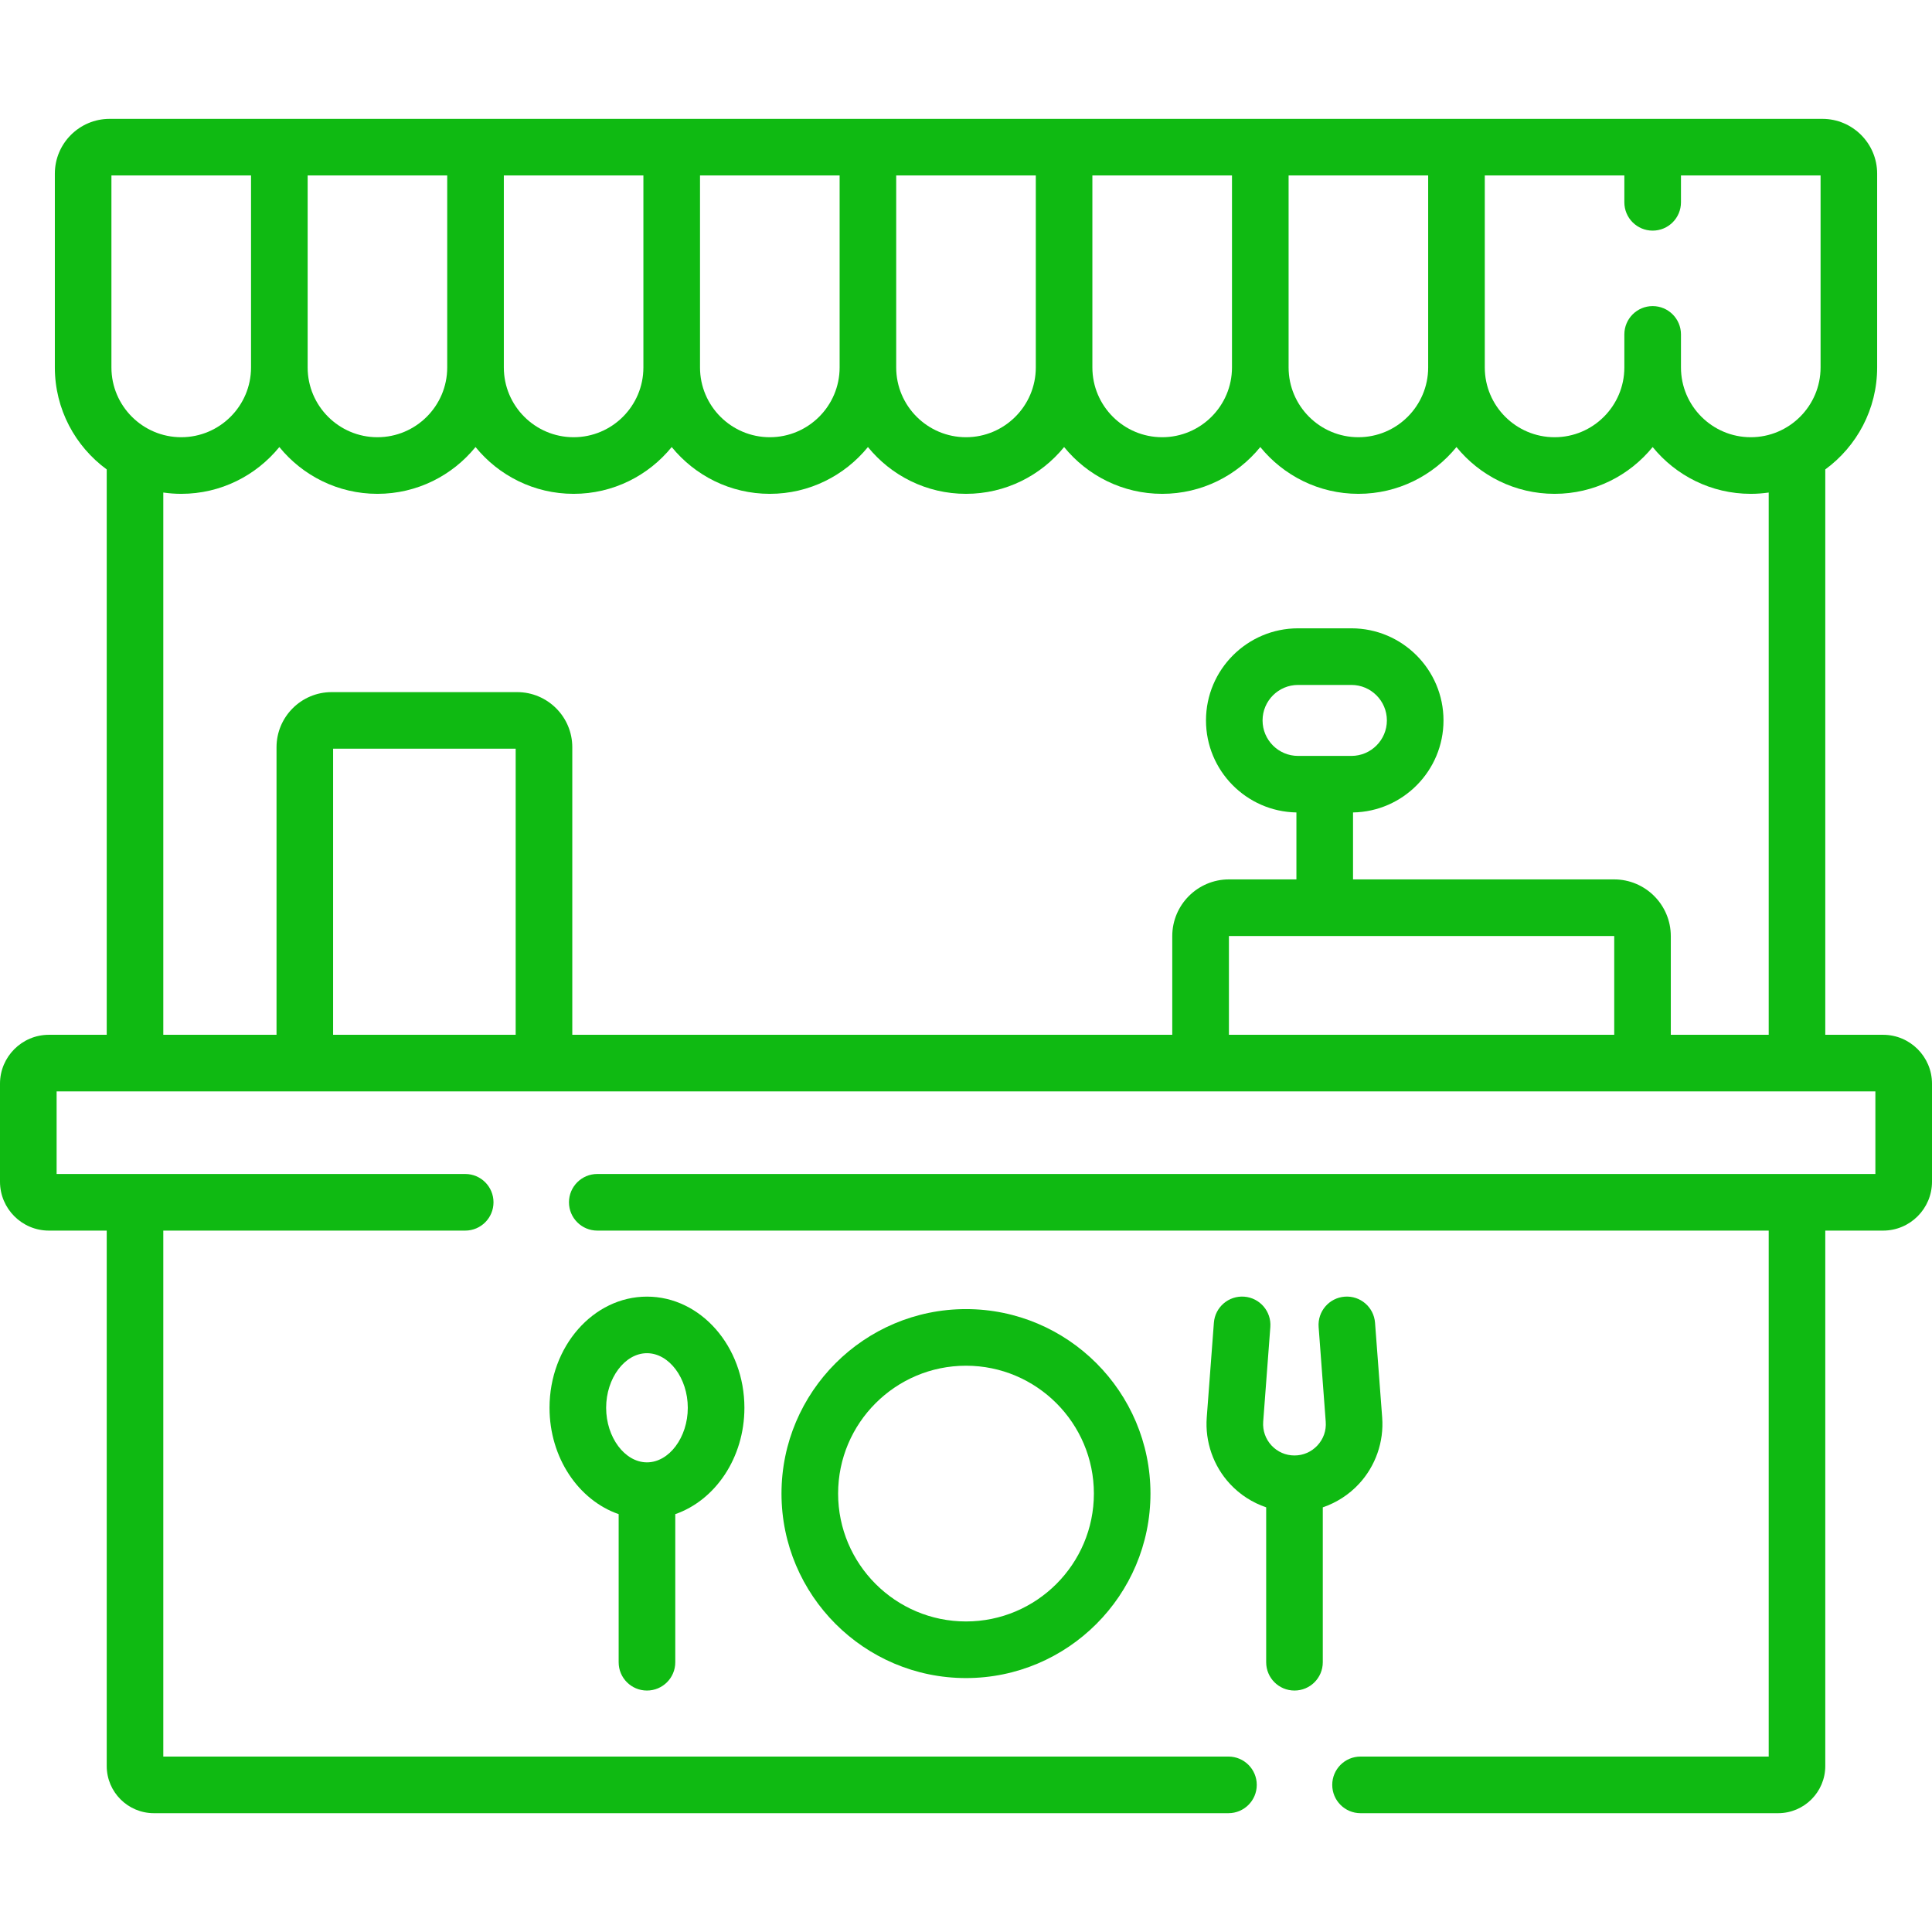 <svg width="46" height="46" viewBox="0 0 46 46" fill="none" xmlns="http://www.w3.org/2000/svg">
<g clip-path="url(#clip0_10855_12767)">
<path d="M44.836 24.638H43.459V11.177C44.207 10.629 44.694 9.745 44.694 8.749V4.134C44.694 3.415 44.109 2.83 43.39 2.83H2.61C1.891 2.83 1.306 3.415 1.306 4.134V8.749C1.306 9.745 1.793 10.629 2.541 11.177V24.638H1.164C0.522 24.638 0 25.161 0 25.802V28.136C0 28.777 0.522 29.3 1.164 29.3H2.541V42.048C2.541 42.667 3.044 43.171 3.664 43.171H29.249C29.621 43.171 29.923 42.869 29.923 42.497C29.923 42.125 29.621 41.823 29.249 41.823H3.888V29.3H11.077C11.449 29.3 11.75 28.998 11.75 28.626C11.75 28.254 11.449 27.952 11.077 27.952H1.348V25.986H44.652V27.952H14.221C13.849 27.952 13.547 28.254 13.547 28.626C13.547 28.998 13.849 29.3 14.221 29.3H42.112V41.823H32.393C32.021 41.823 31.72 42.125 31.72 42.497C31.72 42.869 32.021 43.171 32.393 43.171H42.336C42.956 43.171 43.459 42.667 43.459 42.048V29.3H44.836C45.478 29.3 46 28.777 46 28.136V25.802C46 25.161 45.478 24.638 44.836 24.638ZM12.278 24.638H7.931V17.826H12.278V24.638ZM32.176 17.998H30.906C30.44 17.998 30.061 17.619 30.061 17.153C30.061 16.687 30.44 16.308 30.906 16.308H32.176C32.642 16.308 33.021 16.687 33.021 17.153C33.021 17.619 32.642 17.998 32.176 17.998ZM38.434 22.286V24.638H29.26V22.286H38.434ZM39.349 5.491C39.721 5.491 40.023 5.19 40.023 4.817V4.177H43.347V8.749C43.347 9.665 42.601 10.41 41.685 10.41C40.769 10.41 40.023 9.665 40.023 8.749V7.962C40.023 7.59 39.721 7.288 39.349 7.288C38.977 7.288 38.675 7.59 38.675 7.962V8.749C38.675 9.665 37.93 10.41 37.014 10.41C36.097 10.41 35.352 9.665 35.352 8.749V4.177H38.675V4.817C38.675 5.19 38.977 5.491 39.349 5.491ZM34.004 8.749C34.004 9.665 33.259 10.41 32.342 10.41C31.426 10.41 30.681 9.665 30.681 8.749V4.177H34.004V8.749ZM29.333 8.749C29.333 9.665 28.587 10.41 27.671 10.41C26.755 10.41 26.009 9.665 26.009 8.749V4.177H29.333V8.749ZM24.662 8.749C24.662 9.665 23.916 10.41 23 10.41C22.084 10.41 21.338 9.665 21.338 8.749V4.177H24.662V8.749ZM19.991 8.749C19.991 9.665 19.245 10.41 18.329 10.41C17.412 10.41 16.667 9.665 16.667 8.749V4.177H19.991V8.749ZM15.319 8.749C15.319 9.665 14.574 10.41 13.658 10.41C12.741 10.41 11.996 9.665 11.996 8.749V4.177H15.319V8.749ZM10.648 8.749C10.648 9.665 9.903 10.41 8.986 10.41C8.07 10.41 7.325 9.665 7.325 8.749V4.177H10.648V8.749ZM2.653 4.177H5.977V8.749C5.977 9.665 5.231 10.41 4.315 10.41C3.399 10.41 2.653 9.665 2.653 8.749V4.177ZM4.315 11.758C5.257 11.758 6.098 11.323 6.651 10.644C7.203 11.323 8.045 11.758 8.986 11.758C9.928 11.758 10.77 11.323 11.322 10.644C11.874 11.323 12.716 11.758 13.658 11.758C14.599 11.758 15.441 11.323 15.993 10.644C16.546 11.323 17.387 11.758 18.329 11.758C19.27 11.758 20.112 11.323 20.665 10.644C21.217 11.323 22.058 11.758 23 11.758C23.942 11.758 24.783 11.323 25.336 10.644C25.888 11.323 26.73 11.758 27.671 11.758C28.613 11.758 29.455 11.323 30.007 10.644C30.559 11.323 31.401 11.758 32.343 11.758C33.284 11.758 34.126 11.323 34.678 10.644C35.23 11.323 36.072 11.758 37.014 11.758C37.955 11.758 38.797 11.323 39.349 10.644C39.901 11.323 40.743 11.758 41.685 11.758C41.83 11.758 41.972 11.747 42.112 11.727V24.638H39.781V22.288C39.781 21.544 39.176 20.938 38.431 20.938H32.215V19.344C33.406 19.324 34.369 18.349 34.369 17.153C34.369 15.944 33.386 14.96 32.176 14.96H30.906C29.697 14.96 28.714 15.944 28.714 17.153C28.714 18.349 29.676 19.323 30.867 19.344V20.938H29.261C28.516 20.938 27.911 21.544 27.911 22.288V24.638H13.626V17.791C13.626 17.067 13.037 16.479 12.313 16.479H7.896C7.173 16.479 6.584 17.068 6.584 17.791V24.638H3.888V11.727C4.028 11.747 4.17 11.758 4.315 11.758Z" fill="#0FBA12"/>
<path d="M18.607 35.561C18.607 37.983 20.578 39.954 23 39.954C25.422 39.954 27.392 37.983 27.392 35.561C27.392 33.139 25.422 31.169 23 31.169C20.578 31.169 18.607 33.139 18.607 35.561ZM26.045 35.561C26.045 37.24 24.679 38.606 23 38.606C21.321 38.606 19.955 37.24 19.955 35.561C19.955 33.882 21.321 32.517 23 32.517C24.679 32.517 26.045 33.882 26.045 35.561Z" fill="#0FBA12"/>
<path d="M15.404 40.251C15.776 40.251 16.078 39.95 16.078 39.578V36.051C17.029 35.721 17.724 34.711 17.724 33.519C17.724 32.059 16.683 30.872 15.404 30.872C14.125 30.872 13.084 32.059 13.084 33.519C13.084 34.711 13.778 35.721 14.73 36.051V39.578C14.73 39.95 15.031 40.251 15.404 40.251ZM15.404 32.219C15.931 32.219 16.376 32.814 16.376 33.519C16.376 34.223 15.931 34.818 15.404 34.818C14.877 34.818 14.432 34.223 14.432 33.519C14.432 32.814 14.877 32.219 15.404 32.219Z" fill="#0FBA12"/>
<path d="M32.356 35.331C32.751 34.906 32.953 34.329 32.909 33.75L32.739 31.494C32.711 31.123 32.389 30.845 32.017 30.873C31.646 30.901 31.368 31.224 31.396 31.596L31.565 33.851C31.581 34.061 31.511 34.261 31.368 34.415C31.225 34.569 31.031 34.654 30.821 34.654C30.611 34.654 30.416 34.569 30.273 34.415C30.131 34.261 30.061 34.061 30.076 33.851L30.246 31.596C30.274 31.224 29.995 30.901 29.625 30.873C29.253 30.845 28.93 31.123 28.902 31.494L28.732 33.75C28.689 34.329 28.89 34.906 29.285 35.331C29.523 35.588 29.821 35.778 30.147 35.889V39.577C30.147 39.95 30.448 40.251 30.821 40.251C31.193 40.251 31.495 39.95 31.495 39.577V35.889C31.82 35.778 32.118 35.588 32.356 35.331Z" fill="#0FBA12"/>
</g>
<defs>
<clipPath id="clip0_10855_12767">
<rect width="46" height="46" fill="white"/>
</clipPath>
</defs>
</svg>
